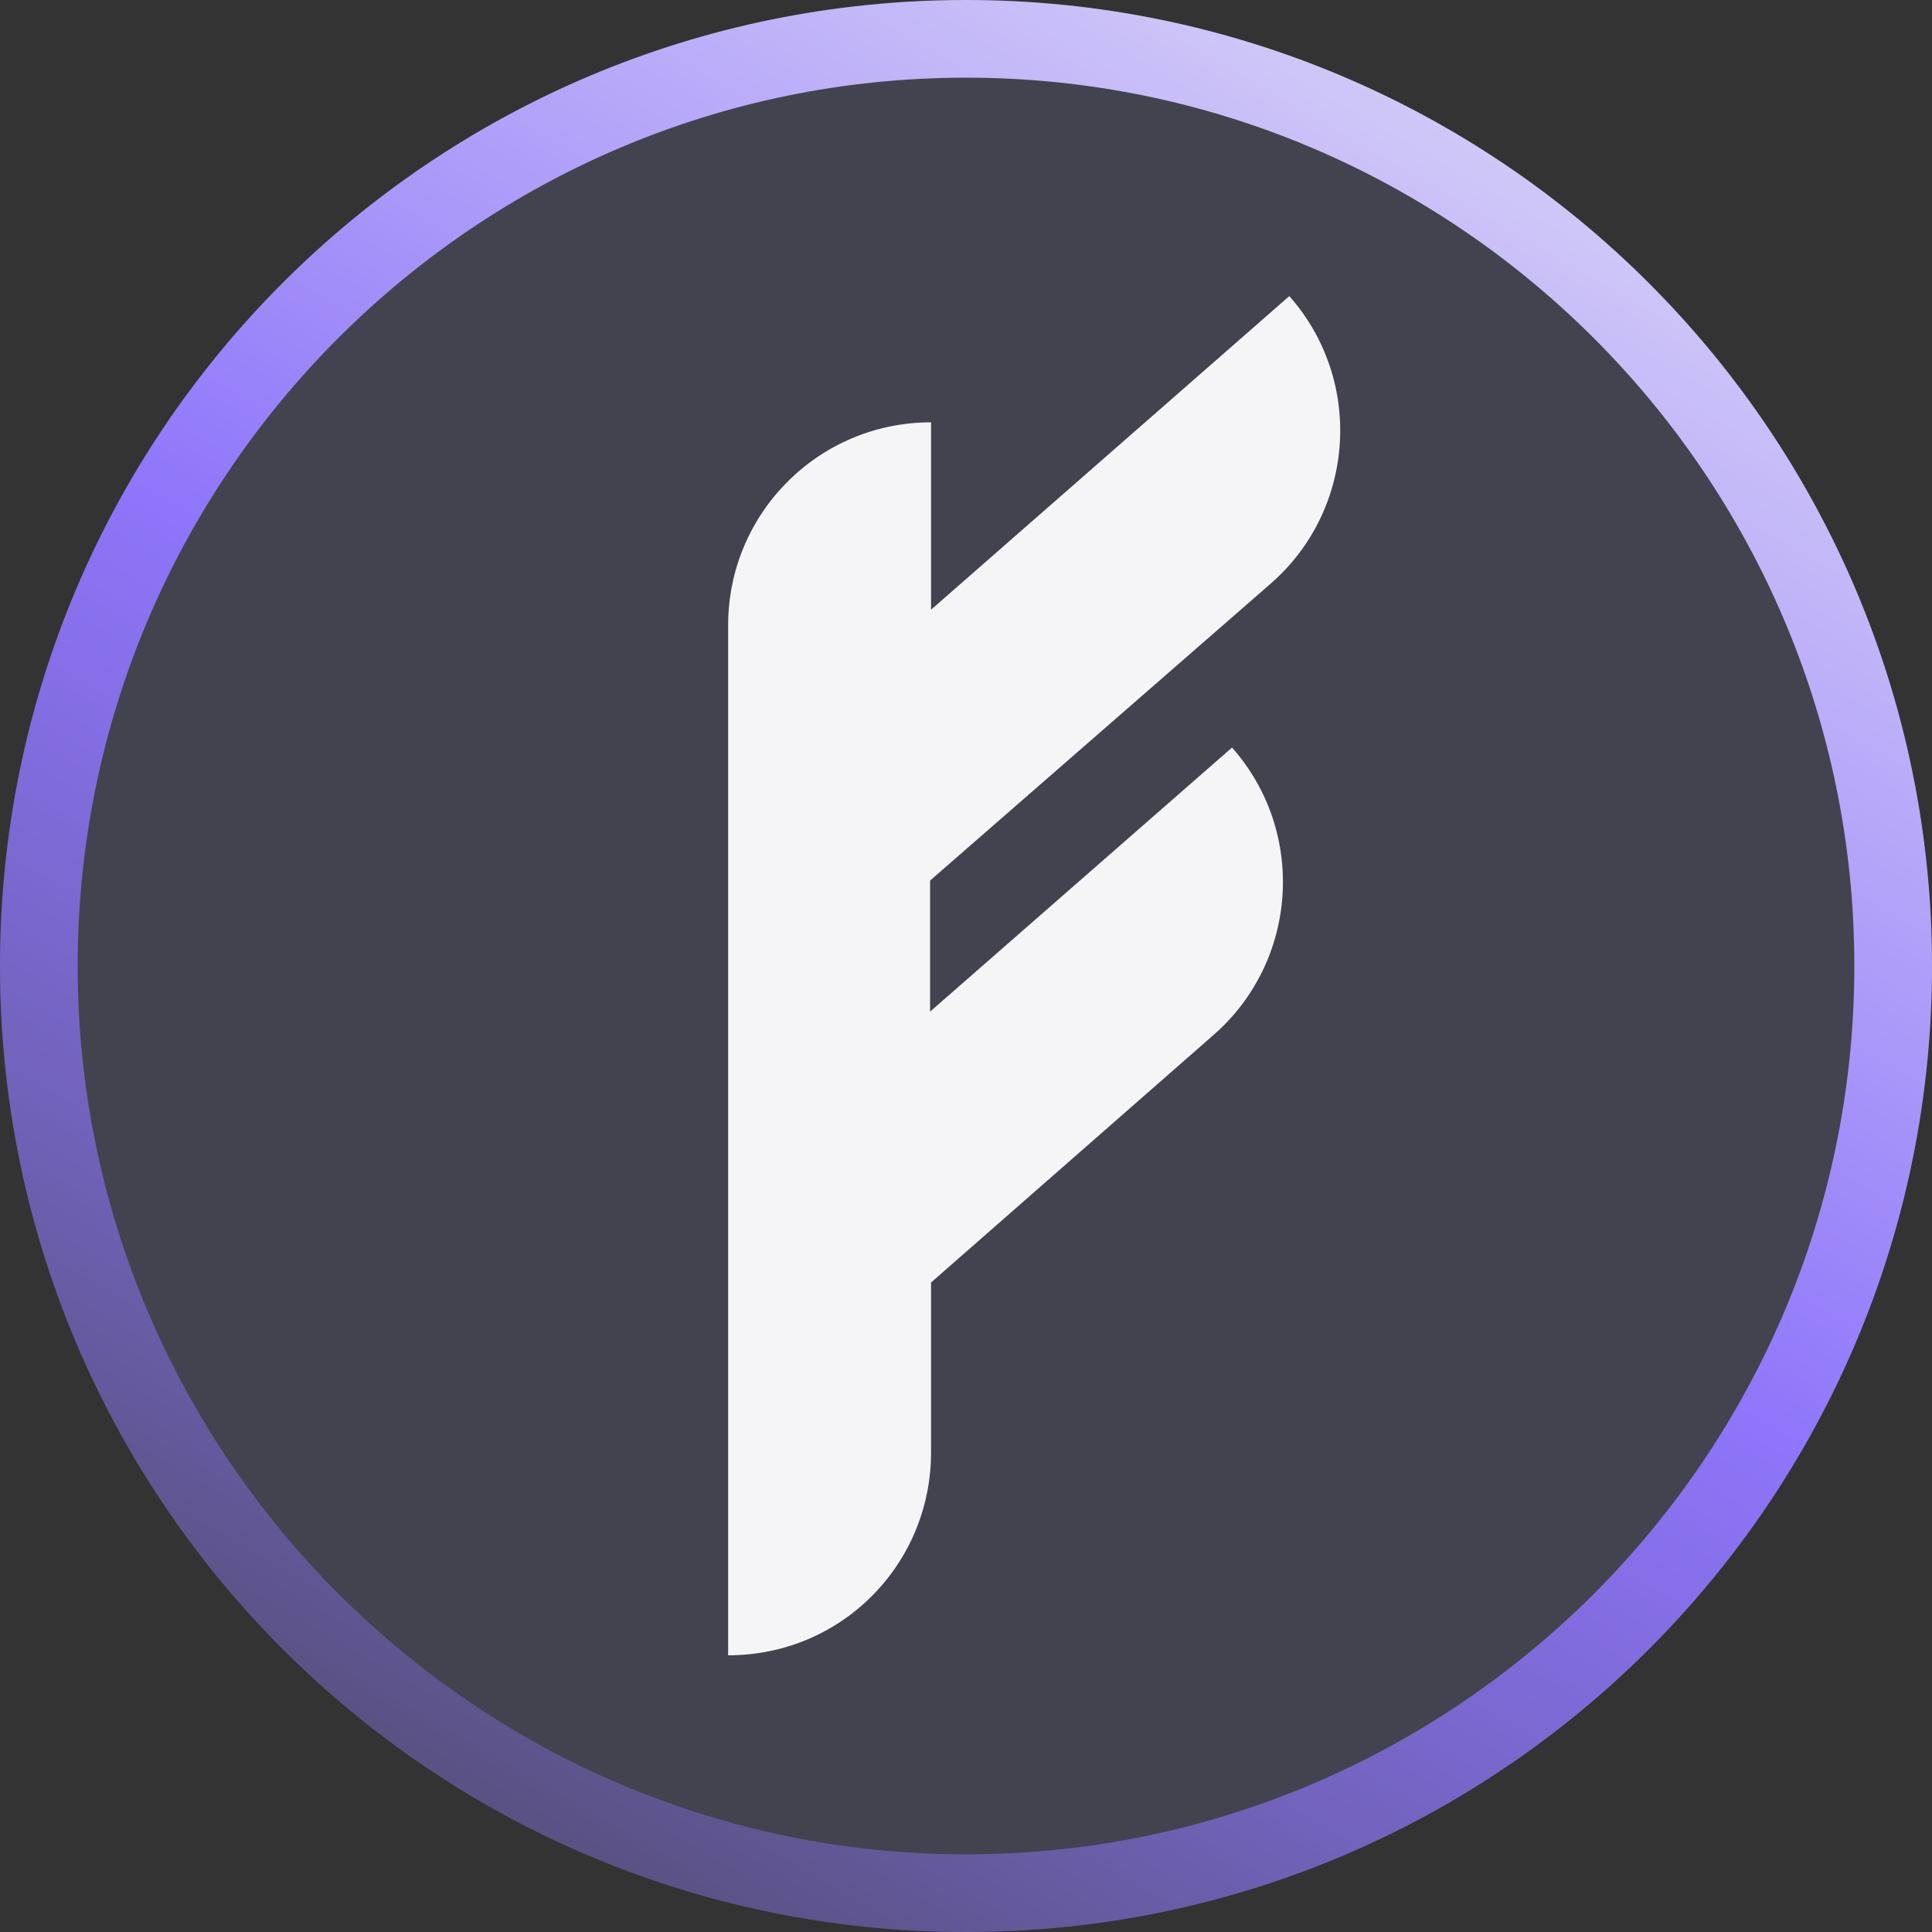 <?xml version="1.0" encoding="utf-8"?>
<!-- Generator: Adobe Illustrator 26.5.0, SVG Export Plug-In . SVG Version: 6.00 Build 0)  -->
<svg version="1.1" id="Layer_2_00000044875047828879815420000005470809905512159422_"
	 xmlns="http://www.w3.org/2000/svg" xmlns:xlink="http://www.w3.org/1999/xlink" x="0px" y="0px" viewBox="0 0 199 199"
	 style="enable-background:new 0 0 199 199;" xml:space="preserve">
<rect x="0" y="0" width="199" height="199" fill="#333333" stroke="none"/>
<style type="text/css">
	.st0{fill:#42434F;}
	.st1{fill:url(#SVGID_1_);}
	.st2{fill:#F5F5F7;}
	.st3{display:none;}
	.st4{display:inline;}
	.st5{fill:url(#SVGID_00000166673330588896932470000015086749528940206976_);}
</style>
<g id="Layer_2_00000077297751335406974070000003831721532791891350_">
	<g>
		<g>
			<circle class="st0" cx="99.5" cy="99.5" r="99.5"/>
			
				<linearGradient id="SVGID_1_" gradientUnits="userSpaceOnUse" x1="187.056" y1="847.837" x2="30.395" y2="1119.162" gradientTransform="matrix(1 0 0 1 0 -900)">
				<stop  offset="0" style="stop-color:#F5F5F7"/>
				<stop  offset="8.000000e-02" style="stop-color:#EBE9F7"/>
				<stop  offset="0.23" style="stop-color:#D2CAF8"/>
				<stop  offset="0.43" style="stop-color:#AA98F9"/>
				<stop  offset="0.56" style="stop-color:#8E75FA"/>
				<stop  offset="0.62" style="stop-color:#866FE8"/>
				<stop  offset="0.75" style="stop-color:#7162BA"/>
				<stop  offset="0.92" style="stop-color:#514C70"/>
				<stop  offset="1" style="stop-color:#42434F"/>
			</linearGradient>
			<path class="st1" d="M99.5,8C149.9,8,191,49,191,99.5S149.9,191,99.5,191S8,149.9,8,99.5S49,8,99.5,8 M99.5,0
				C44.5,0,0,44.5,0,99.5S44.5,199,99.5,199S199,154.4,199,99.5S154.4,0,99.5,0L99.5,0z"/>
		</g>
		<path class="st2" d="M130.9,60.1c8.7-7.6,9.6-20.9,1.9-29.6L95.9,62.8V43.5C84.3,43.5,75,52.9,75,64.4v106.1
			c11.7,0,20.9-9.4,20.9-20.9v-17.5l29.1-25.5c8.7-7.6,9.6-20.9,1.9-29.6l-31.1,27.2V90.7L130.9,60.1z"/>
	</g>
</g>
<g id="Layer_1-2" class="st3">
	<g id="Layer_3" class="st4">
		
			<linearGradient id="SVGID_00000091698384055220087880000018184598604941955470_" gradientUnits="userSpaceOnUse" x1="165.705" y1="103.837" x2="49.94" y2="-238.006" gradientTransform="matrix(1 0 0 -1 0 -4)">
			<stop  offset="0" style="stop-color:#F5F5F7"/>
			<stop  offset="8.000000e-02" style="stop-color:#EBE9F7"/>
			<stop  offset="0.23" style="stop-color:#D2CAF8"/>
			<stop  offset="0.24" style="stop-color:#CDC4F8"/>
			<stop  offset="0.26" style="stop-color:#BDB0F8"/>
			<stop  offset="0.29" style="stop-color:#B2A2F8"/>
			<stop  offset="0.33" style="stop-color:#AB9AF8"/>
			<stop  offset="0.39" style="stop-color:#AA98F9"/>
			<stop  offset="0.56" style="stop-color:#8E75FA"/>
			<stop  offset="0.62" style="stop-color:#866FE8"/>
			<stop  offset="0.75" style="stop-color:#7162BA"/>
			<stop  offset="0.92" style="stop-color:#514C70"/>
		</linearGradient>
		<path style="fill:url(#SVGID_00000091698384055220087880000018184598604941955470_);" d="M130.4,59.6c8.7-7.6,9.6-20.9,1.9-29.6
			L95.4,62.3V43c-11.7,0-20.9,9.4-20.9,20.9V170c11.7,0,20.9-9.4,20.9-20.9v-17.5l29.1-25.5c8.7-7.6,9.6-20.9,1.9-29.6l-31.1,27.2
			V90.2L130.4,59.6z"/>
	</g>
</g>
</svg>
